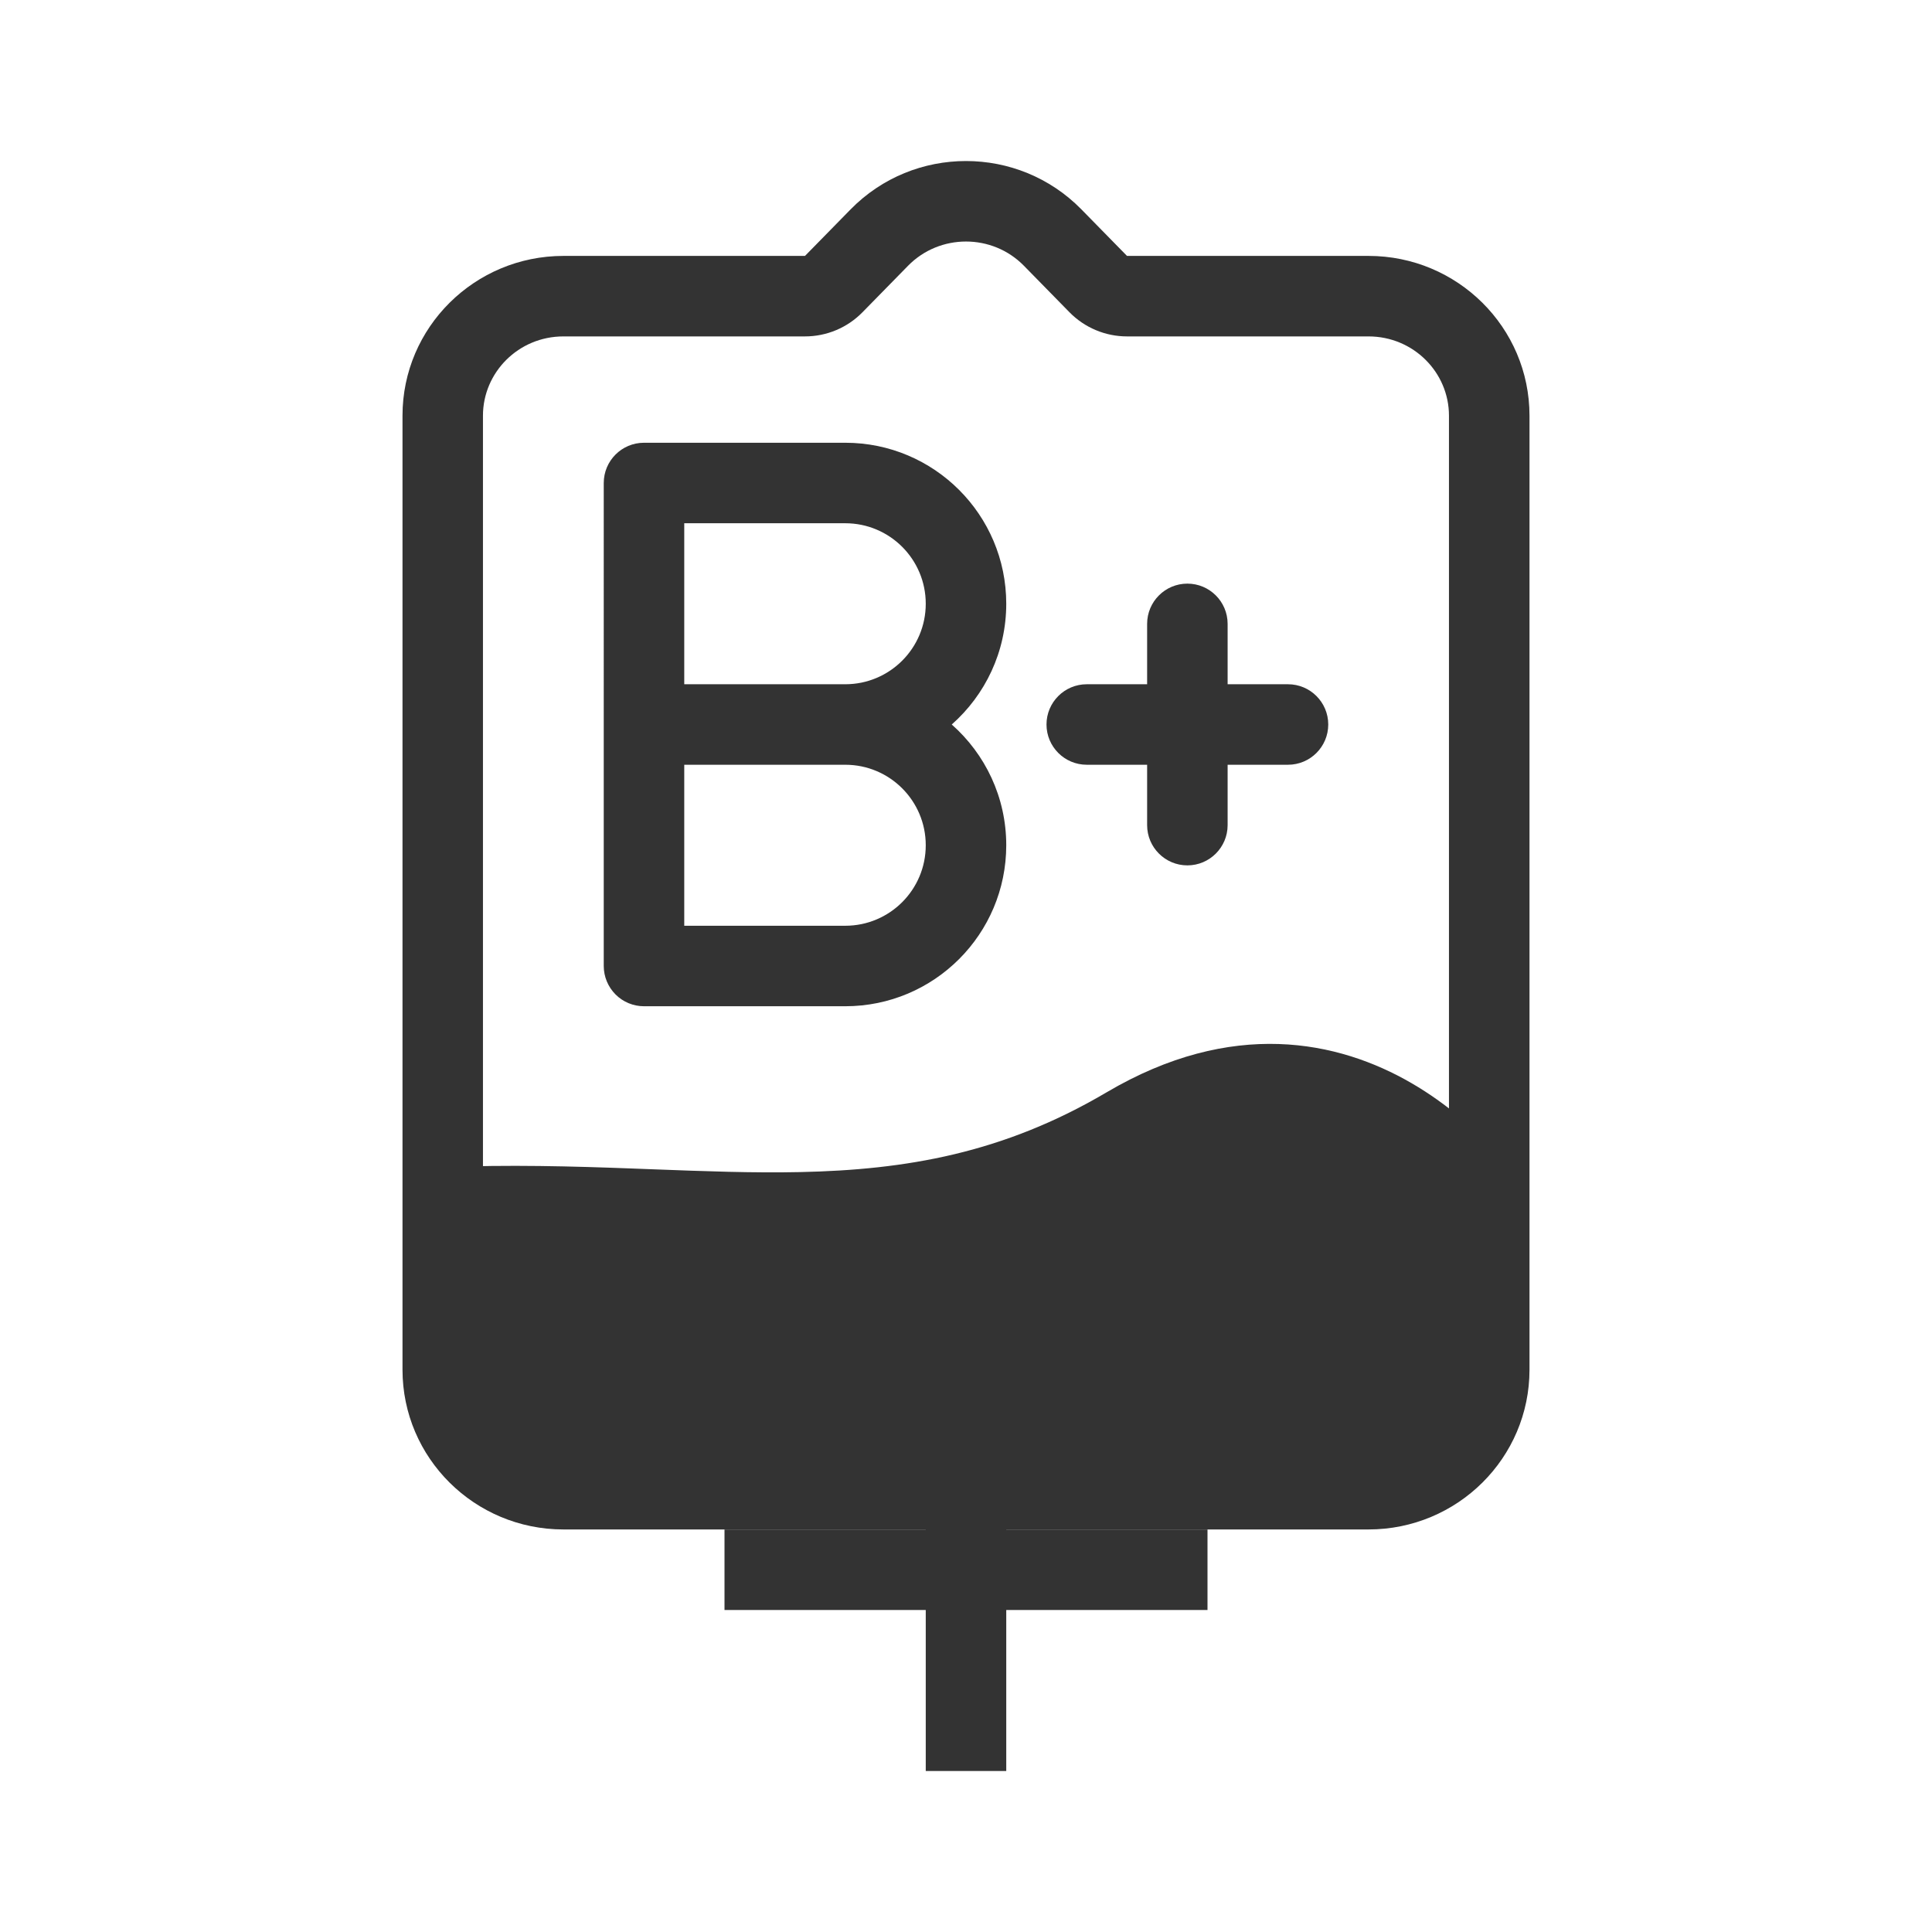 <svg fill="none" height="48" viewBox="0 0 48 48" width="48" xmlns="http://www.w3.org/2000/svg"><g fill="#333"><g clip-rule="evenodd" fill-rule="evenodd"><path d="m28 8.358c-.537 0-1.052-.216-1.429-.6l-1.132-1.155c-.786-.803-2.092-.803-2.879 0l-1.132 1.155c-.376.384-.891.6-1.429.6h-6c-1.119 0-2 .896-2 1.969v23.703c0 1.073.881 1.969 2 1.969h20c1.119 0 2-.896 2-1.969v-23.703c0-1.073-.881-1.969-2-1.969zm10 1.969v23.703c0 2.192-1.791 3.969-4 3.969h-20c-2.209 0-4-1.777-4-3.969v-23.703c0-2.192 1.791-3.969 4-3.969h6l1.132-1.155c1.571-1.603 4.165-1.603 5.736 0l1.132 1.155h6c2.209 0 4 1.777 4 3.969z"/><path d="m15 12c0-.552.448-1 1-1h5c2.209 0 4 1.791 4 4 0 1.195-.524 2.267-1.354 3 .83.733 1.354 1.805 1.354 3 0 2.209-1.791 4-4 4h-5c-.265 0-.52-.105-.707-.293s-.293-.442-.293-.707zm6 5c1.105 0 2-.895 2-2s-.895-2-2-2h-4v4zm-4 2h4c1.105 0 2 .895 2 2s-.895 2-2 2h-4z"/><path d="m26 18c0-.552.448-1 1-1h5c.552 0 1 .448 1 1s-.448 1-1 1h-5c-.552 0-1-.448-1-1z"/><path d="m29.5 21.5c-.552 0-1-.448-1-1v-5c0-.552.448-1 1-1s1 .448 1 1v5c0 .552-.448 1-1 1z"/><path d="m23 44v-8h2v8z"/><path d="m30 40h-12v-2h12z"/><path d="m34.069 28.642c-1.294-.753-3.154-1.2-5.561.219-2.957 1.745-5.742 2.197-8.584 2.258-1.234.026-2.495-.022-3.771-.07-.175-.007-.351-.013-.526-.02-1.468-.054-2.977-.097-4.585-.03l-.083-1.998c1.692-.07 3.267-.025 4.742.03.178.007.355.013.53.02 1.284.049 2.48.094 3.651.069 2.627-.056 5.042-.466 7.61-1.981 3.119-1.84 5.758-1.287 7.583-.225.888.516 1.57 1.143 2.027 1.634.23.247.408.464.53.623.061.08.109.145.143.192.017.024.03.043.04.058l.012.018.004.006.002.003c0.0.001.001.001-.834.552-.834.551-.834.552-.834.552l-.002-.002c-.004-.005-.01-.015-.02-.029-.02-.028-.052-.073-.097-.131-.089-.116-.227-.284-.408-.479-.366-.393-.898-.878-1.57-1.269z"/></g><path d="m15 37h18c2.209 0 4-1.779 4-3.974v-3.526l-4.5-2.5-5.5 1.5-6.5 1.5-6.977.367c-1.414.074-2.523 1.243-2.523 2.659 0 2.195 1.791 3.974 4 3.974z"/><path clip-rule="evenodd" d="m27 28.5 5.5-1.5 4.5 2.5v3.526c0 2.195-1.791 3.974-4 3.974h-18c-2.209 0-4-1.779-4-3.974 0-1.416 1.109-2.584 2.523-2.659l6.977-.367zm8 2.177-2.759-1.533-4.714 1.286c-.025.007-.051.013-.076.019l-6.5 1.5c-.113.026-.229.042-.345.048l-6.977.367c-.352.018-.628.309-.628.662 0 1.078.883 1.974 2 1.974h18c1.117 0 2-.896 2-1.974z" fill-rule="evenodd"/></g></svg>